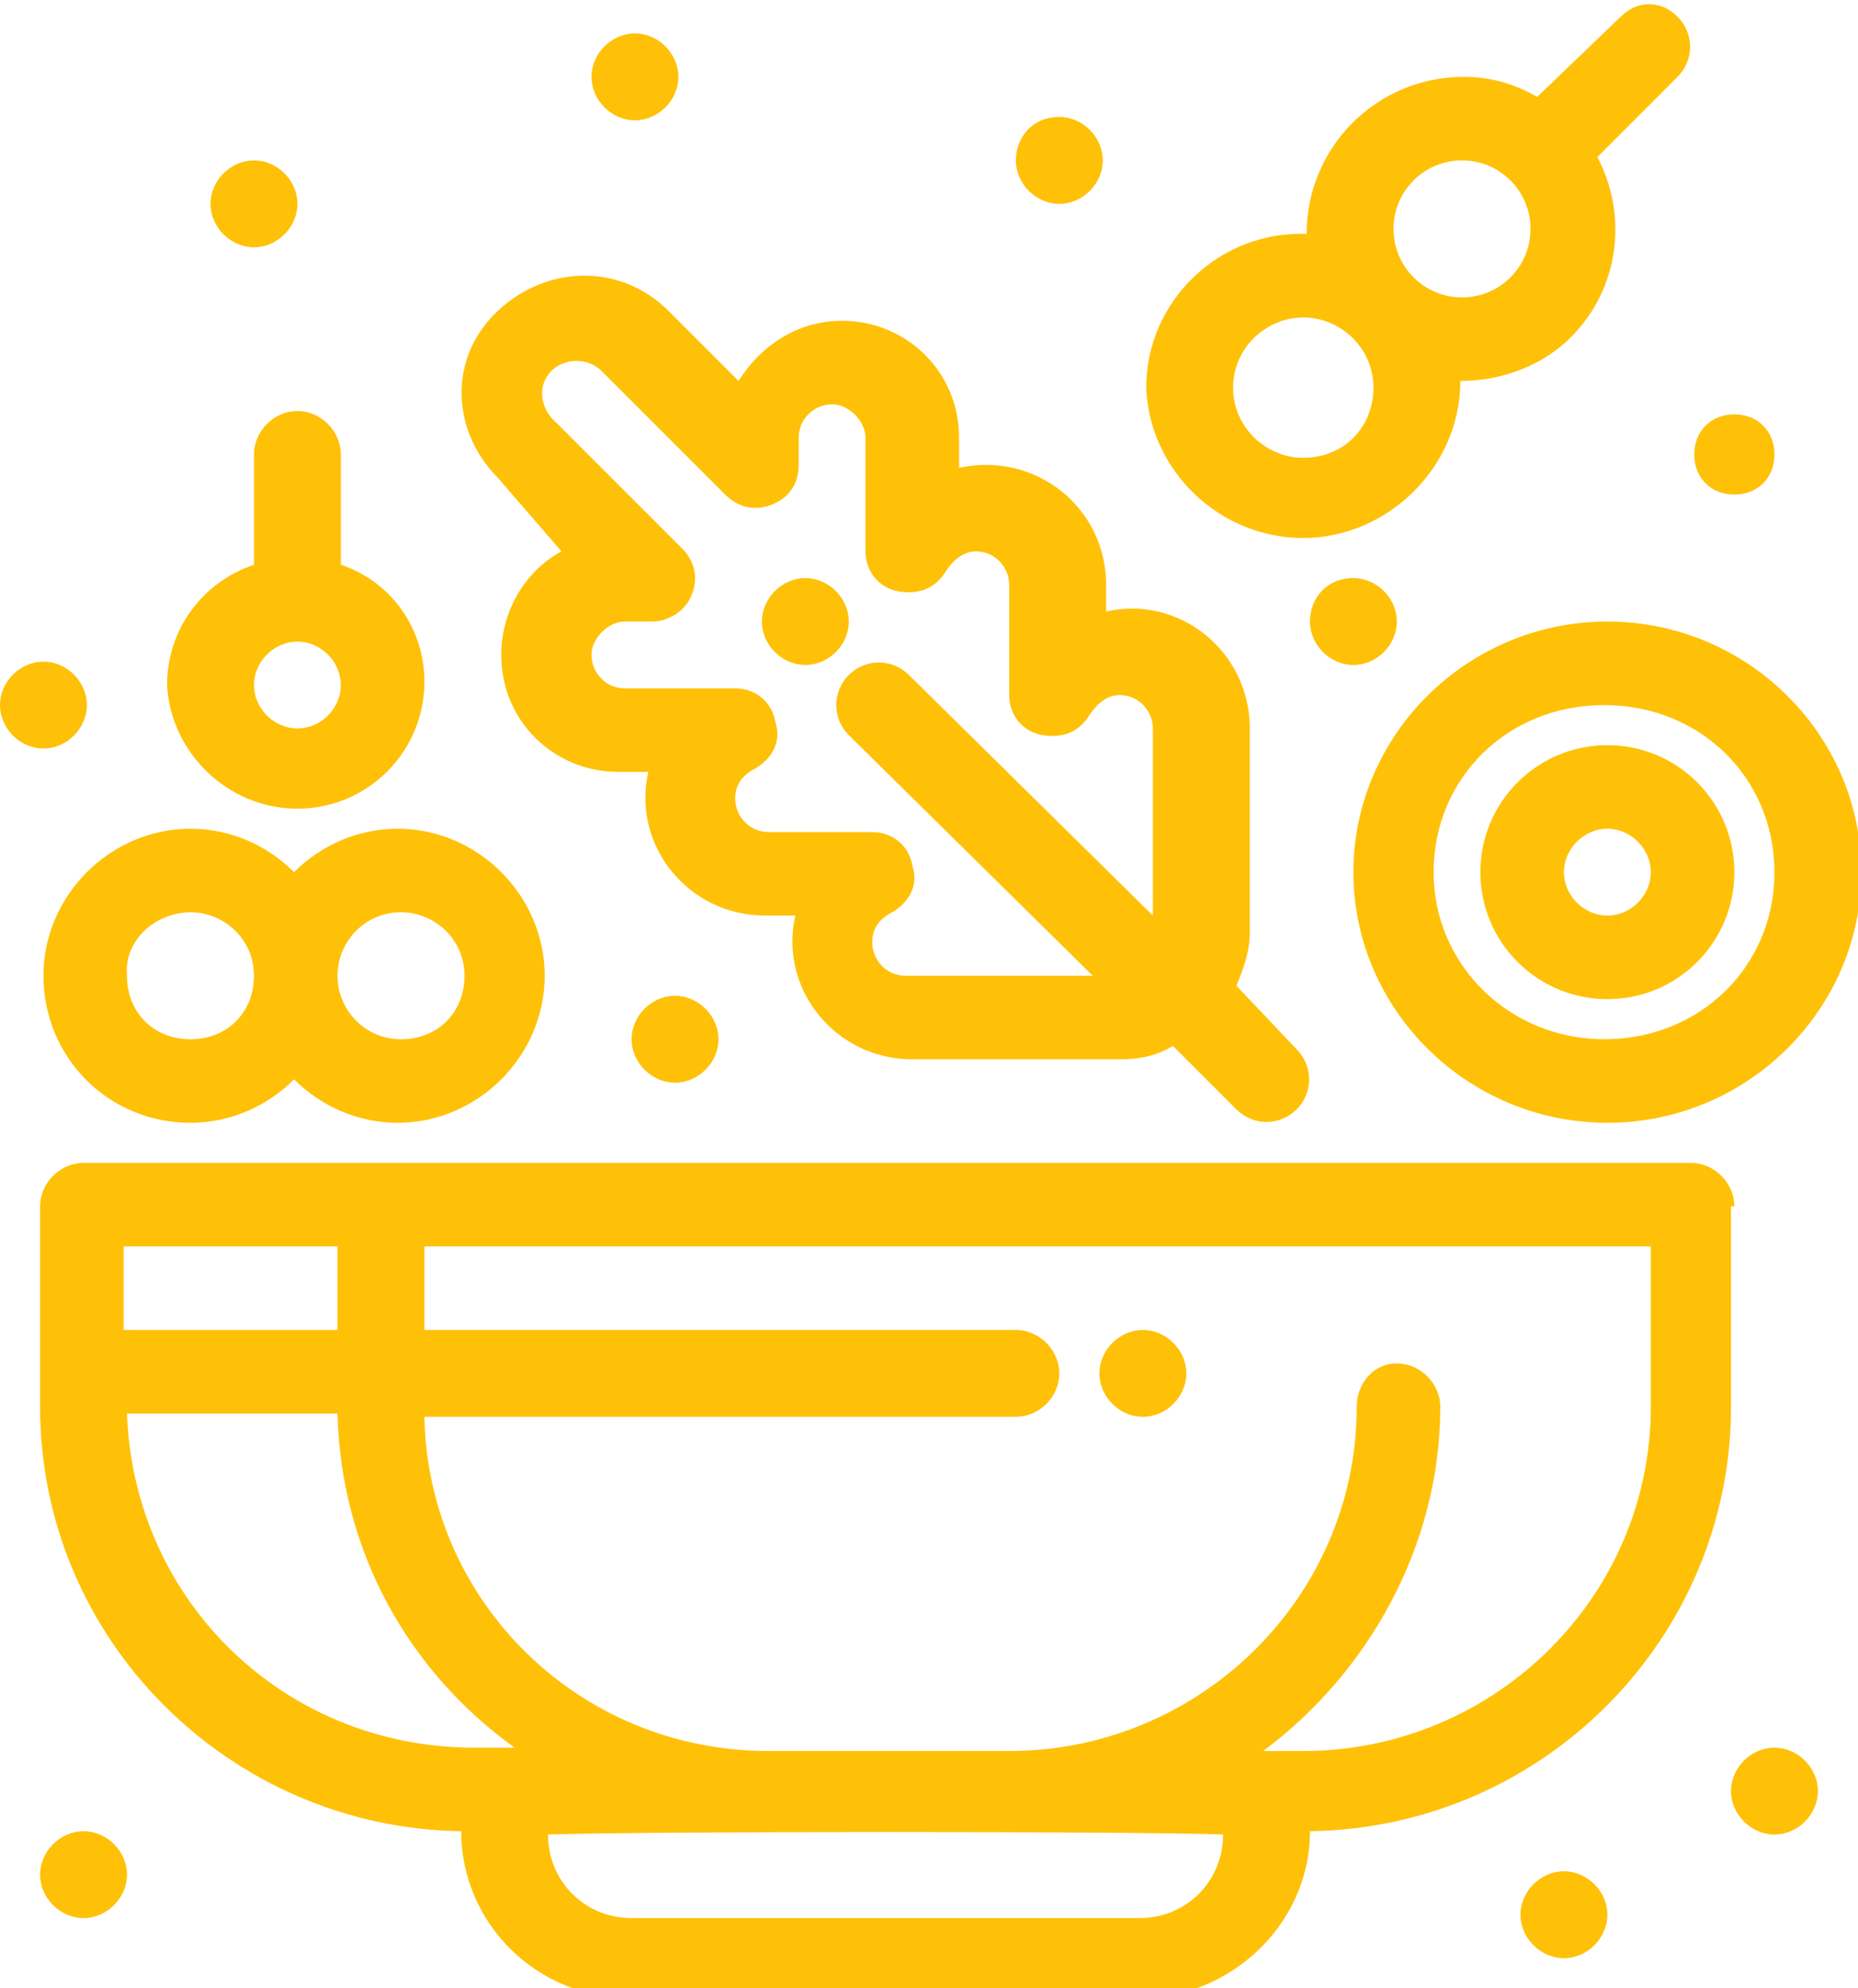 <?xml version="1.0" encoding="utf-8"?>
<!-- Generator: Adobe Illustrator 23.1.0, SVG Export Plug-In . SVG Version: 6.00 Build 0)  -->
<svg version="1.1" id="Layer_1" xmlns="http://www.w3.org/2000/svg" xmlns:xlink="http://www.w3.org/1999/xlink" x="0px" y="0px"
	 viewBox="0 0 55.6 59.5" style="enable-background:new 0 0 55.6 59.5;" xml:space="preserve">
<style type="text/css">
	.st0{fill:#FFC107;}
</style>
<g>
	<g>
		<g>
			<g id="_x31_05_x2C__Cucumber_x2C__Lettuce_x2C__Salad">
				<g>
					<path class="st0" d="M53.1,52.3c0.7,0,1.3,0.6,1.3,1.3c0,0.7-0.6,1.3-1.3,1.3c-0.7,0-1.3-0.6-1.3-1.3
						C51.8,52.9,52.4,52.3,53.1,52.3z"/>
					<path class="st0" d="M34.2,39.8c0.7,0,1.3,0.6,1.3,1.3c0,0.7-0.6,1.3-1.3,1.3s-1.3-0.6-1.3-1.3C32.9,40.4,33.5,39.8,34.2,39.8z
						"/>
					<path class="st0" d="M51.9,12.4c0.7,0,1.2,0.5,1.2,1.2s-0.5,1.2-1.2,1.2s-1.2-0.5-1.2-1.2C50.7,12.9,51.2,12.4,51.9,12.4z"/>
					<path class="st0" d="M40.5,17.3c0.7,0,1.3,0.6,1.3,1.3s-0.6,1.3-1.3,1.3s-1.3-0.6-1.3-1.3C39.2,17.9,39.7,17.3,40.5,17.3z"/>
					<path class="st0" d="M24.1,17.3c0.7,0,1.3,0.6,1.3,1.3s-0.6,1.3-1.3,1.3c-0.7,0-1.3-0.6-1.3-1.3C22.8,17.9,23.4,17.3,24.1,17.3
						z"/>
					<path class="st0" d="M31.7,3.5c0.7,0,1.3,0.6,1.3,1.3s-0.6,1.3-1.3,1.3c-0.7,0-1.3-0.6-1.3-1.3C30.4,4.1,30.9,3.5,31.7,3.5z"/>
					<path class="st0" d="M19,1c0.7,0,1.3,0.6,1.3,1.3S19.7,3.6,19,3.6c-0.7,0-1.3-0.6-1.3-1.3C17.7,1.6,18.3,1,19,1z"/>
					<path class="st0" d="M7.6,4.8c0.7,0,1.3,0.6,1.3,1.3S8.3,7.4,7.6,7.4S6.3,6.8,6.3,6.1C6.3,5.4,6.9,4.8,7.6,4.8z"/>
					<path class="st0" d="M1.3,19.8c0.7,0,1.3,0.6,1.3,1.3S2,22.4,1.3,22.4c-0.7,0-1.3-0.6-1.3-1.3C0,20.4,0.6,19.8,1.3,19.8z"/>
					<path class="st0" d="M20.2,29.8c0.7,0,1.3,0.6,1.3,1.3s-0.6,1.3-1.3,1.3s-1.3-0.6-1.3-1.3C18.9,30.4,19.5,29.8,20.2,29.8z"/>
					<path class="st0" d="M46.8,56c0.7,0,1.3,0.6,1.3,1.3c0,0.7-0.6,1.3-1.3,1.3s-1.3-0.6-1.3-1.3C45.5,56.6,46.1,56,46.8,56z"/>
					<path class="st0" d="M2.5,54.8c0.7,0,1.3,0.6,1.3,1.3c0,0.7-0.6,1.3-1.3,1.3c-0.7,0-1.3-0.6-1.3-1.3
						C1.2,55.4,1.8,54.8,2.5,54.8z"/>
					<path class="st0" d="M51.9,36.1c0-0.7-0.6-1.3-1.3-1.3H2.5c-0.7,0-1.3,0.6-1.3,1.3v6c0,7,5.7,12.6,12.6,12.7l0,0
						c0,2.7,2.2,5,5.1,5h15.2c2.7,0,5.1-2.2,5.1-5l0,0c7-0.1,12.6-5.8,12.6-12.7v-6H51.9z M10.1,37.3v2.5H3.7v-2.5H10.1z M3.8,42.3
						h6.3c0.1,4.1,2.1,7.7,5.3,10h-1.2C8.5,52.3,4,47.9,3.8,42.3z M36.6,54.9c0,1.4-1.1,2.5-2.5,2.5H18.9c-1.4,0-2.5-1.1-2.5-2.5
						l0,0C18.9,54.8,34.4,54.8,36.6,54.9L36.6,54.9z M49.4,42.1c0,5.7-4.7,10.3-10.4,10.3h-1.2c3.1-2.3,5.3-6.1,5.3-10.3
						c0-0.7-0.6-1.3-1.3-1.3s-1.2,0.6-1.2,1.3c0,5.7-4.7,10.3-10.4,10.3H23c-5.7,0-10.2-4.5-10.3-10h17.7c0.7,0,1.3-0.6,1.3-1.3
						s-0.6-1.3-1.3-1.3H12.7v-2.5h36.7C49.4,37.3,49.4,42.1,49.4,42.1z"/>
					<path class="st0" d="M16.8,16.5c-1.1,0.6-1.8,1.8-1.8,3.1c0,2,1.6,3.5,3.5,3.5h0.9c-0.5,2.2,1.2,4.3,3.5,4.3h0.9
						c-0.5,2.2,1.2,4.3,3.5,4.3h6.2c0.6,0,1.1-0.1,1.6-0.4l1.9,1.9c0.5,0.5,1.3,0.5,1.8,0c0.5-0.5,0.5-1.3,0-1.8L37,29.5
						c0.2-0.5,0.4-1,0.4-1.6v-6.1c0-2.3-2.1-4-4.3-3.5v-0.8c0-2.3-2.1-4-4.4-3.5v-0.9c0-2-1.6-3.5-3.5-3.5c-1.3,0-2.4,0.7-3.1,1.8
						l-2.1-2.1c-1.4-1.4-3.6-1.4-5.1,0s-1.4,3.6,0,5L16.8,16.5z M16.5,11.1c0.4-0.4,1.1-0.4,1.5,0l3.7,3.7c0.4,0.4,0.9,0.5,1.4,0.3
						s0.8-0.6,0.8-1.2v-0.8c0-0.6,0.5-1,1-1c0.5,0,1,0.5,1,1v3.4c0,0.6,0.4,1.1,1,1.2s1.1-0.1,1.4-0.6c0.2-0.3,0.5-0.6,0.9-0.6
						c0.6,0,1,0.5,1,1v3.3c0,0.6,0.4,1.1,1,1.2s1.1-0.1,1.4-0.6c0.2-0.3,0.5-0.6,0.9-0.6c0.6,0,1,0.5,1,1v5.6l-7.3-7.2
						c-0.5-0.5-1.3-0.5-1.8,0s-0.5,1.3,0,1.8l7.3,7.2h-5.6c-0.6,0-1-0.5-1-1c0-0.4,0.2-0.7,0.6-0.9c0.5-0.3,0.8-0.8,0.6-1.4
						c-0.1-0.6-0.6-1-1.2-1H23c-0.6,0-1-0.5-1-1c0-0.4,0.2-0.7,0.6-0.9c0.5-0.3,0.8-0.8,0.6-1.4c-0.1-0.6-0.6-1-1.2-1h-3.3
						c-0.6,0-1-0.5-1-1s0.5-1,1-1h0.8c0.5,0,1-0.3,1.2-0.8s0.1-1-0.3-1.4l-3.7-3.7C16.1,12.2,16.1,11.5,16.5,11.1z"/>
					<path class="st0" d="M5.7,33.6c1.2,0,2.3-0.5,3.1-1.3c0.8,0.8,1.9,1.3,3.1,1.3c2.4,0,4.4-2,4.4-4.4s-2-4.4-4.4-4.4
						c-1.2,0-2.3,0.5-3.1,1.3c-0.8-0.8-1.9-1.3-3.1-1.3c-2.4,0-4.4,2-4.4,4.4C1.3,31.6,3.2,33.6,5.7,33.6z M12,27.3
						c1,0,1.9,0.8,1.9,1.9s-0.8,1.9-1.9,1.9s-1.9-0.9-1.9-1.9S10.9,27.3,12,27.3z M5.7,27.3c1,0,1.9,0.8,1.9,1.9s-0.8,1.9-1.9,1.9
						s-1.9-0.8-1.9-1.9C3.7,28.1,4.7,27.3,5.7,27.3z"/>
					<path class="st0" d="M8.9,24.2c2.1,0,3.8-1.7,3.8-3.8c0-1.6-1-3-2.5-3.5v-3.3c0-0.7-0.6-1.3-1.3-1.3c-0.7,0-1.3,0.6-1.3,1.3
						v3.3C6.1,17.4,5,18.8,5,20.5C5.1,22.5,6.8,24.2,8.9,24.2z M8.9,19.2c0.7,0,1.3,0.6,1.3,1.3c0,0.7-0.6,1.3-1.3,1.3
						c-0.7,0-1.3-0.6-1.3-1.3C7.6,19.8,8.2,19.2,8.9,19.2z"/>
					<path class="st0" d="M39,16.1c2.5,0,4.7-2.1,4.7-4.7c1.3,0,2.5-0.5,3.3-1.3c1.5-1.5,1.7-3.7,0.8-5.4l2.4-2.4
						c0.5-0.5,0.5-1.3,0-1.8S49,0,48.5,0.5L46,2.9c-0.7-0.4-1.4-0.6-2.2-0.6c-2.6,0-4.7,2.1-4.7,4.7c-2.6-0.1-4.8,2-4.8,4.6
						C34.4,14.1,36.5,16.1,39,16.1z M42.3,5.4c0.8-0.8,2.1-0.8,2.9,0s0.8,2.1,0,2.9s-2.1,0.8-2.9,0C41.5,7.5,41.5,6.2,42.3,5.4z
						 M39,9.5c1.1,0,2.1,0.9,2.1,2.1s-0.9,2.1-2.1,2.1c-1.1,0-2.1-0.9-2.1-2.1C36.9,10.4,37.9,9.5,39,9.5z"/>
					<path class="st0" d="M44.3,26.1c0,2.1,1.7,3.8,3.8,3.8s3.8-1.7,3.8-3.8s-1.7-3.8-3.8-3.8C46,22.3,44.3,24,44.3,26.1z
						 M49.4,26.1c0,0.7-0.6,1.3-1.3,1.3s-1.3-0.6-1.3-1.3c0-0.7,0.6-1.3,1.3-1.3C48.8,24.8,49.4,25.4,49.4,26.1z"/>
					<path class="st0" d="M40.5,26.1c0,4.1,3.4,7.5,7.6,7.5s7.6-3.4,7.6-7.5s-3.4-7.5-7.6-7.5S40.5,22,40.5,26.1z M53.1,26.1
						c0,2.8-2.2,5-5.1,5c-2.8,0-5.1-2.2-5.1-5s2.2-5,5.1-5S53.1,23.3,53.1,26.1z"/>
				</g>
			</g>
			<g id="Layer_1_00000016060988517015312090000017125138089314725777_">
			</g>
		</g>
	</g>
</g>
</svg>
